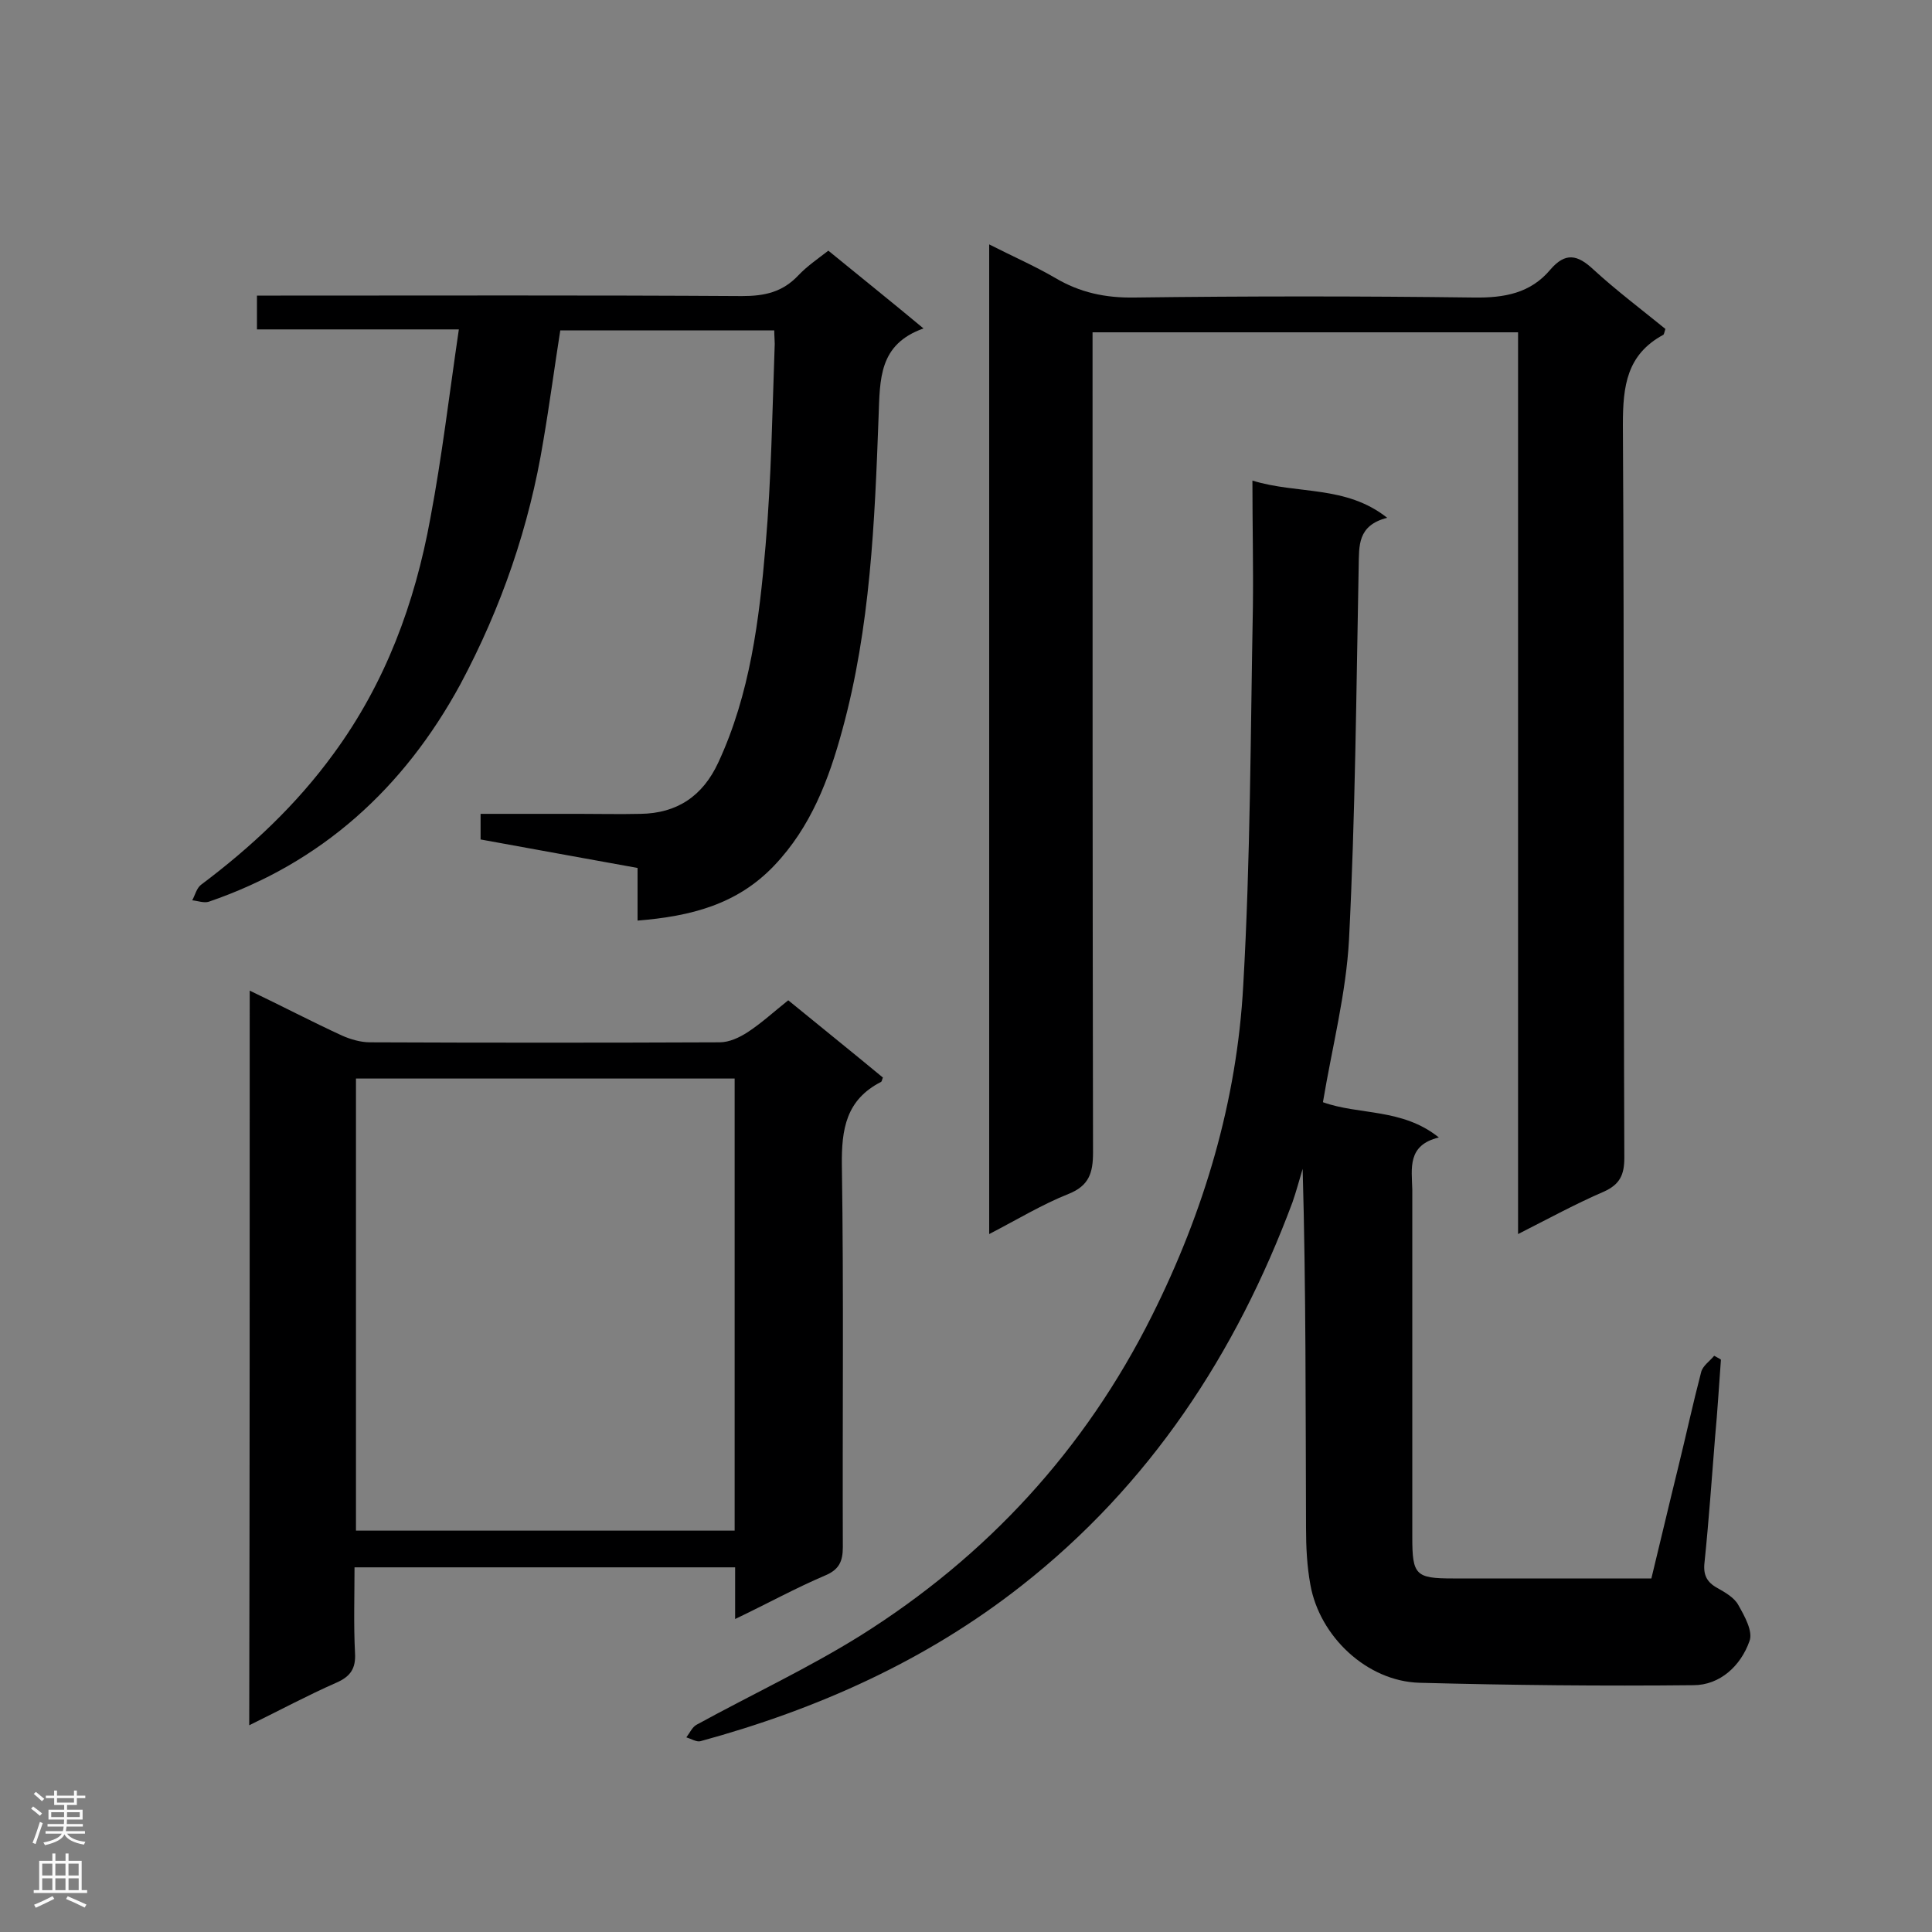 <svg enable-background="new 0 0 400 400" viewBox="0 0 400 400" xmlns="http://www.w3.org/2000/svg"><rect x="0" y="0" width="400" height="400" fill="#808080" stroke="none"/><g fill="#000001"><path d="m259.3 99.5c9.4 2.9 19.3.9 27.9 7.7-6.2 1.6-5.8 5.8-5.9 10.1-.5 25.7-.7 51.5-2 77.2-.6 11.2-3.5 22.3-5.4 33.7 7.5 2.7 16.4 1.2 24 7.3-6.6 1.6-5.6 6.4-5.5 10.8v72c0 7.8.7 8.5 8.4 8.5h41.1c1.9-7.8 3.7-15.5 5.6-23.2 1.6-6.5 3-13 4.7-19.5.3-1.3 1.8-2.3 2.7-3.4.5.3 1 .5 1.4.8-.4 5.3-.7 10.6-1.2 15.9-.7 8.7-1.3 17.4-2.2 26.1-.3 2.6.5 4.1 2.7 5.3 1.6.9 3.5 2 4.3 3.5 1.3 2.3 3.1 5.5 2.3 7.5-1.8 5.1-6.1 9.1-11.6 9.1-18.9.2-37.8 0-56.7-.5-10.9-.3-20.7-9.6-22.6-20.3-.7-3.8-.9-7.8-.9-11.7-.1-24.7 0-49.5-.7-74.4-.7 2.3-1.3 4.6-2.1 6.9-11.7 31.4-29.6 58.6-56.1 79.4-19.7 15.5-42.3 25.6-66.5 32.2-.8.2-1.9-.5-2.9-.8.7-.9 1.2-2.1 2.1-2.6 11.3-6.2 23.1-11.7 34-18.5 26.1-16.4 46.4-38.4 60.3-66.2 10.8-21.6 17.6-44.4 18.9-68.4 1.5-26.1 1.5-52.3 2-78.4.1-8.4-.1-16.8-.1-26.1z"/><path d="m314.3 255.5c0-62.6 0-124.5 0-186.7-29.4 0-58.5 0-88.1 0v5.3c0 54.8 0 109.7.1 164.5 0 4.2-.8 6.9-5.1 8.6-5.5 2.2-10.6 5.3-16.4 8.3 0-68.4 0-136.3 0-204.9 4.7 2.4 9.3 4.4 13.6 6.9 5.2 3.1 10.5 4.2 16.5 4.1 23.4-.3 46.8-.3 70.2 0 6.4.1 11.8-.9 15.9-5.8 3.1-3.6 5.6-3.1 8.9 0 4.8 4.4 10 8.3 14.9 12.3-.2.7-.3 1.1-.4 1.2-7.6 4.1-8.4 10.6-8.4 18.6.3 50.6.1 101.2.3 151.8 0 3.5-.9 5.5-4.2 7-5.8 2.5-11.5 5.6-17.8 8.8z"/><path d="m51.7 205.1c6.7 3.2 12.8 6.4 19.1 9.3 1.8.8 3.9 1.4 5.8 1.4 24.1.1 48.3.1 72.4 0 2 0 4.1-1 5.8-2.1 2.9-1.9 5.5-4.3 8.4-6.6 6.6 5.4 13.2 10.7 19.6 16-.2.4-.2.8-.4.9-7.2 3.7-8.2 9.7-8.1 17.3.4 26.3.1 52.6.2 79 0 3-.8 4.7-3.7 5.9-6.1 2.6-11.9 5.8-18.6 9 0-4 0-7.3 0-10.7-26.4 0-52.3 0-78.8 0 0 5.9-.2 11.8.1 17.7.2 3.2-.9 4.9-3.9 6.2-5.9 2.6-11.7 5.7-18 8.8.1-51 .1-101.2.1-152.1zm100.4 18.2c-26.3 0-52.3 0-78.4 0v93.6h78.4c0-31.2 0-62.2 0-93.6z"/><path d="m95 68.2c-14.8 0-28.1 0-41.8 0 0-2.4 0-4.3 0-7h4.9c31.8 0 63.7-.1 95.5.1 4.7 0 8.4-.8 11.7-4.3 1.8-1.9 4-3.4 6.2-5.1 6.6 5.4 13.1 10.6 19.7 16.1-9.3 3.3-9 10.5-9.3 18.3-.8 21.8-1.7 43.6-7.5 64.8-2.8 10.3-6.5 20.1-14.1 28.1-7.7 8.1-17.3 10.5-28.3 11.4 0-3.7 0-7.1 0-10.9-11-2-21.6-3.9-32.5-5.9 0-1.7 0-3.2 0-5.3h20.4c4.2 0 8.4.1 12.7 0 7.6-.1 12.9-3.7 16.1-10.6 6.6-14.2 8.5-29.6 9.8-44.9 1.2-13.9 1.4-27.9 1.9-41.8 0-.8-.1-1.7-.1-2.8-14.9 0-29.5 0-44.3 0-1.2 7.6-2.2 15.2-3.5 22.8-2.9 17.8-8.7 34.6-17.2 50.5-11.7 21.5-28.7 37-52.1 45-1 .3-2.3-.2-3.4-.3.6-1.1.9-2.5 1.8-3.2 10.4-7.8 19.8-16.6 27.5-27.2 10.7-14.6 16.8-31.1 20-48.7 2.4-12.7 3.9-25.5 5.9-39.1z"/></g><path d="m6.44 374.46.42-.45c.65.47 1.27.95 1.85 1.44l-.45.49c-.65-.56-1.25-1.06-1.82-1.48m.93 7.33-.63-.26c.55-1.36 1.05-2.8 1.52-4.33.19.1.38.19.59.27-.46 1.29-.95 2.73-1.48 4.32m-.38-10.38.44-.42c.43.34 1.01.82 1.74 1.44l-.49.49c-.53-.51-1.09-1.01-1.69-1.51m2.5.35h1.72v-1.04h.59v1.04h3.52v-1.04h.59v1.04h1.75v.53h-1.75v1.42h-2.03v.97h3.22v2.03h-3.24c0 .35-.01.66-.03.93h3.32v.53h-3.37c-.03.27-.08.58-.15.94h3.96v.53h-3.71c.67.92 1.93 1.48 3.79 1.68-.13.24-.23.44-.29.59-2.13-.38-3.48-1.08-4.04-2.12-.43.97-1.77 1.72-4.03 2.23-.09-.19-.2-.37-.33-.55 2.1-.42 3.37-1.03 3.81-1.83h-3.36v-.53h3.58c.08-.29.13-.61.16-.94h-3.33v-.53h3.39c.02-.27.04-.58.04-.93h-3.23v-2.03h3.25v-.97h-2.07v-1.42h-1.73zm1.12 3.44v1h2.65c.01-.3.02-.44.01-.4v-.25-.35zm1.19-2h3.52v-.91h-3.52zm4.71 2h-2.63v.59c0 .15-.01.28-.01.4h2.64z" fill="#fafafa"/><path d="m13.56 383.74h.63v1.52h2.72v6.07h1.13v.6h-11.06v-.6h1.13v-6.07h2.73v-1.52h.63v1.52h2.1v-1.52zm-2.69 8.83.38.56c-1.24.63-2.53 1.25-3.85 1.85-.1-.21-.21-.42-.34-.63 1.36-.55 2.63-1.15 3.81-1.78m-2.13-4.27h2.1v-2.45h-2.1zm0 3.04h2.1v-2.46h-2.1zm2.72-3.04h2.1v-2.45h-2.1zm0 3.04h2.1v-2.46h-2.1zm6.07 3.6c-1.41-.71-2.7-1.3-3.86-1.78l.35-.56c1.45.62 2.75 1.19 3.88 1.72zm-1.25-9.09h-2.1v2.45h2.1zm-2.09 5.49h2.1v-2.46h-2.1z" fill="#fafafa"/></svg>